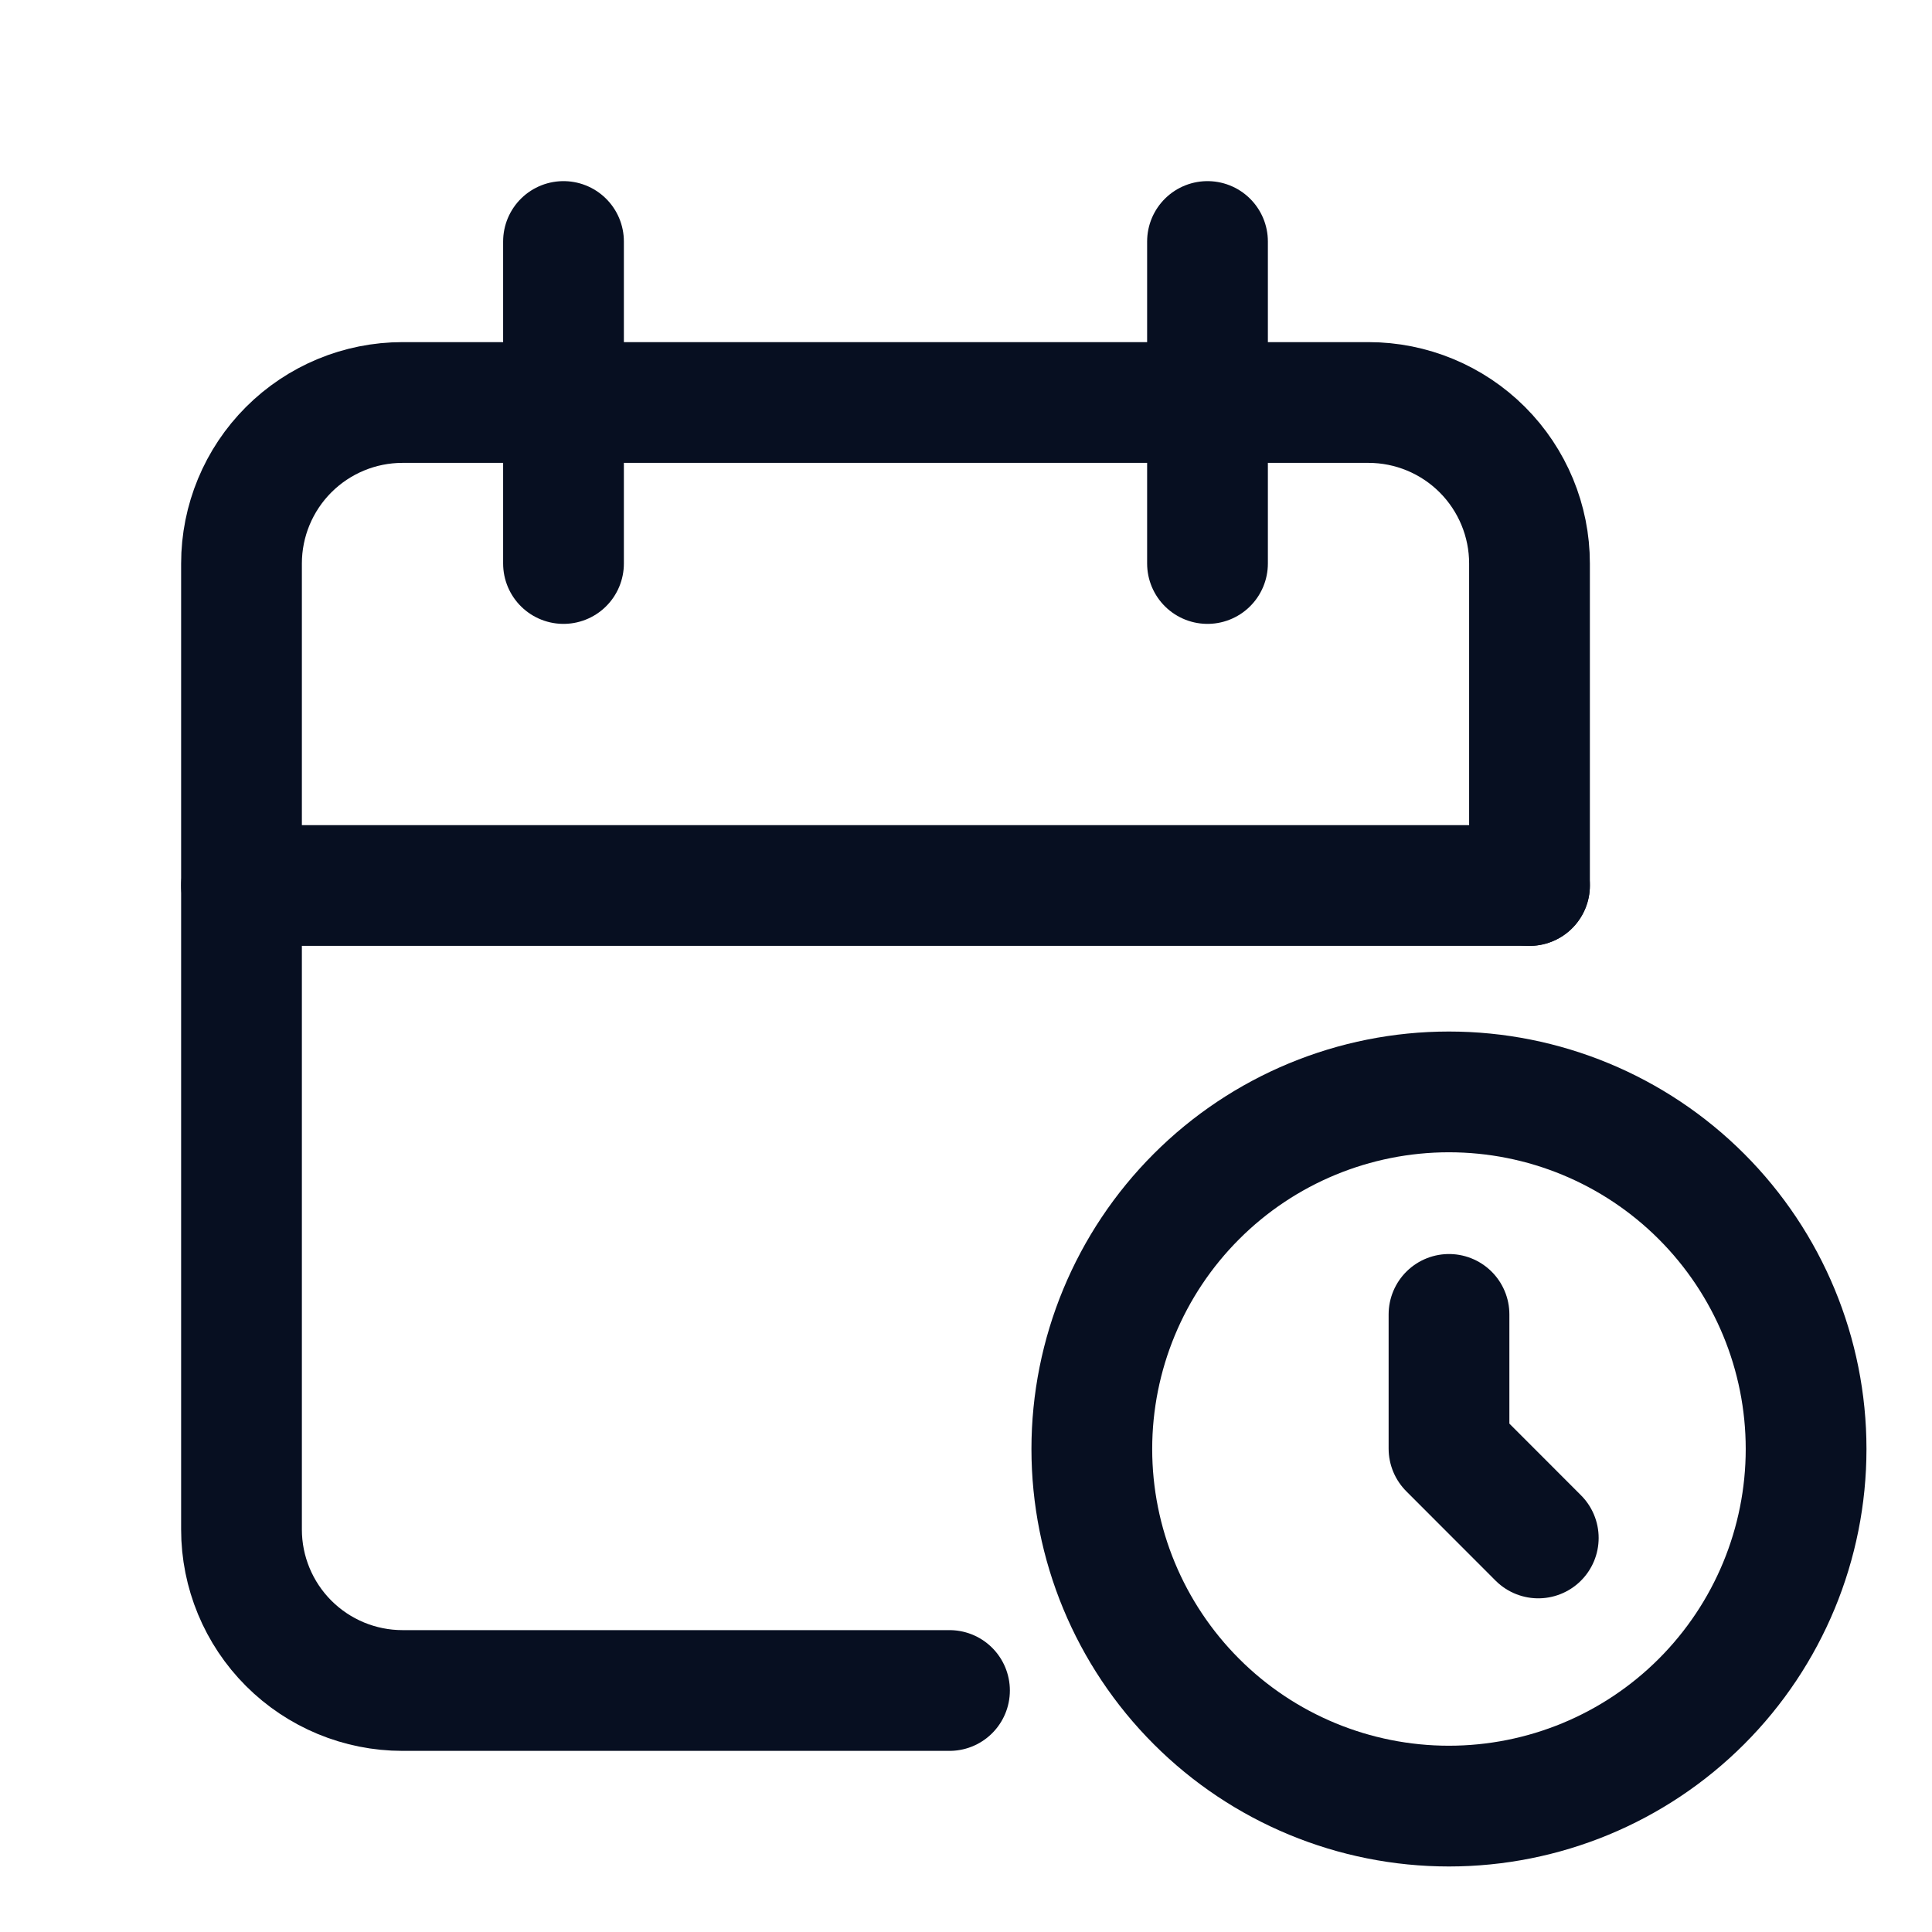 <svg width="24" height="24" viewBox="0 0 24 24" fill="none" xmlns="http://www.w3.org/2000/svg">
<path d="M11.795 21H5C4.47 21 3.961 20.789 3.586 20.414C3.211 20.039 3 19.53 3 19V7C3 6.47 3.211 5.961 3.586 5.586C3.961 5.211 4.47 5 5 5H17C17.53 5 18.039 5.211 18.414 5.586C18.789 5.961 19 6.47 19 7V11" stroke="#070F21" stroke-width="1.5" stroke-linecap="round" stroke-linejoin="round"/>
<path d="M17.999 22.436C19.176 22.436 20.304 21.969 21.136 21.137C21.968 20.305 22.436 19.177 22.436 18C22.436 16.823 21.968 15.695 21.136 14.863C20.304 14.031 19.176 13.564 17.999 13.564C16.823 13.564 15.694 14.031 14.863 14.863C14.031 15.695 13.563 16.823 13.563 18C13.563 19.177 14.031 20.305 14.863 21.137C15.694 21.969 16.823 22.436 17.999 22.436Z" stroke="#070F21" stroke-width="1.5" stroke-linecap="round" stroke-linejoin="round"/>
<path d="M15 3V7" stroke="#070F21" stroke-width="1.5" stroke-linecap="round" stroke-linejoin="round"/>
<path d="M7 3V7" stroke="#070F21" stroke-width="1.5" stroke-linecap="round" stroke-linejoin="round"/>
<path d="M3 11H19" stroke="#070F21" stroke-width="1.5" stroke-linecap="round" stroke-linejoin="round"/>
<path d="M18 16.328V17.995L19.109 19.105" stroke="#070F21" stroke-width="1.5" stroke-linecap="round" stroke-linejoin="round"/>
</svg>
